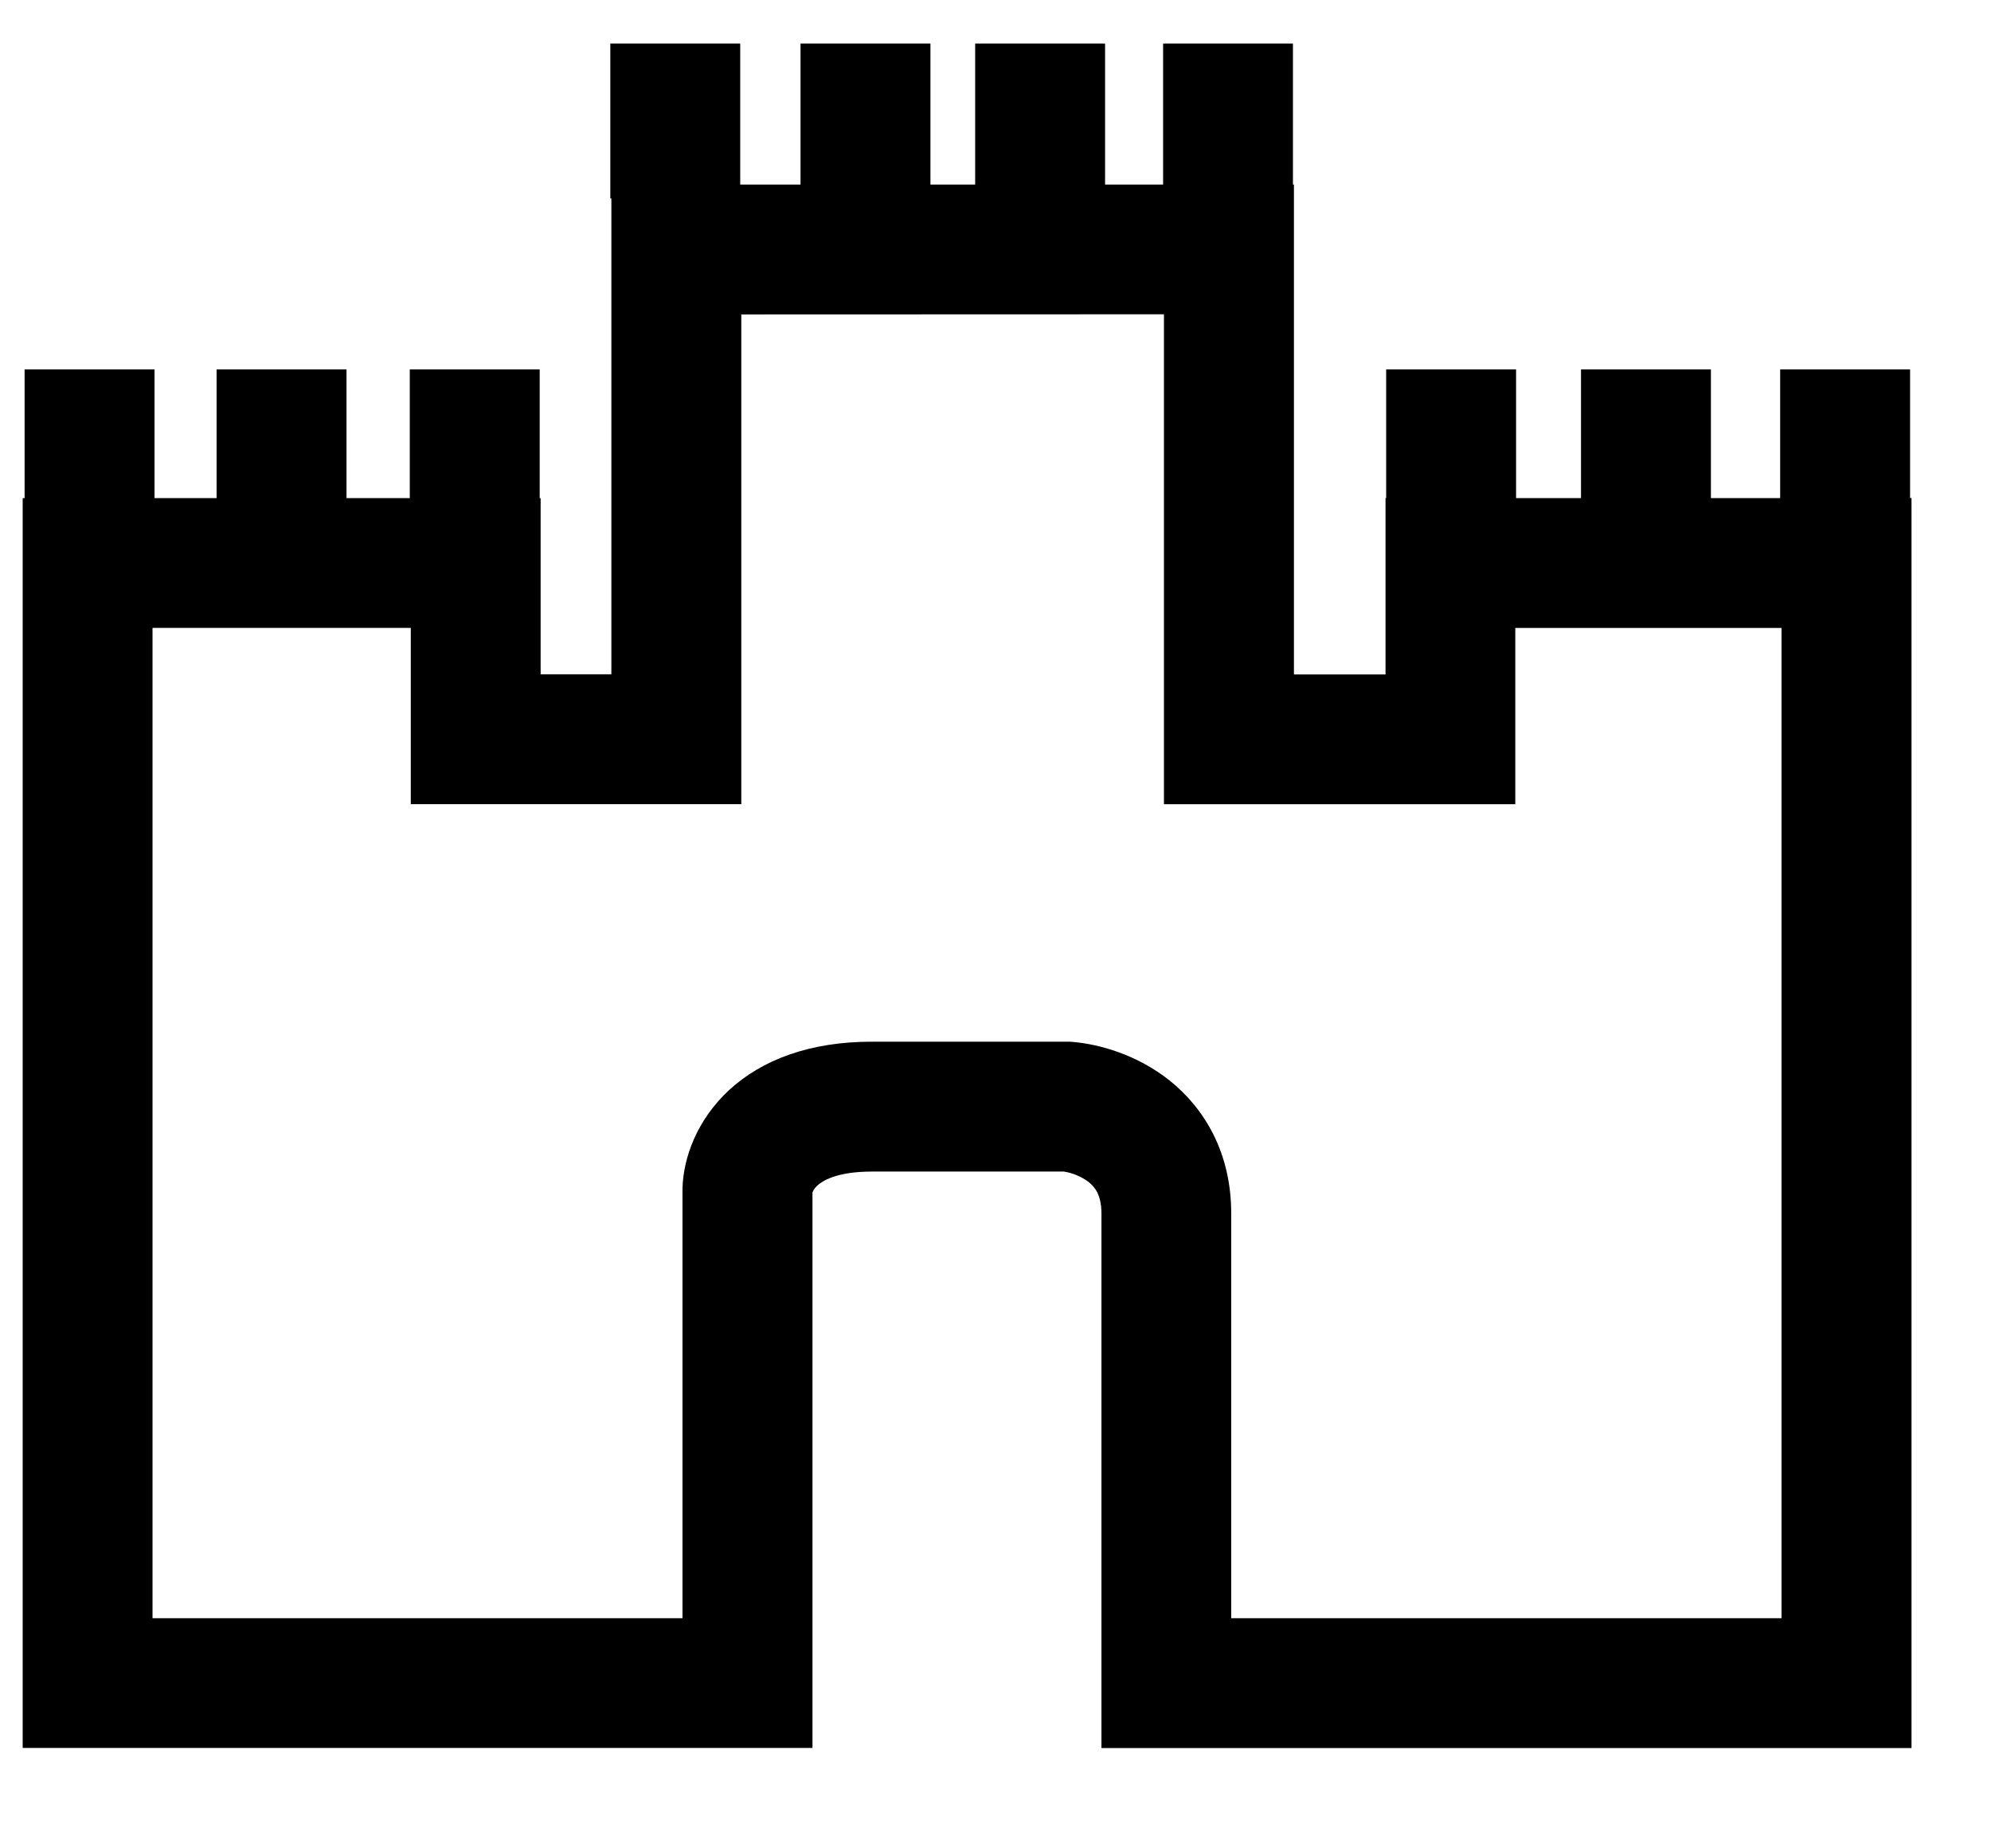 <svg width="28" height="26" viewBox="0 0 28 26" fill="none" xmlns="http://www.w3.org/2000/svg" xmlns:xlink="http://www.w3.org/1999/xlink">
<path d="M10.41,2.596L10.41,0.612L8.583,0.612L8.583,2.792L8.598,2.792L8.598,9.485L7.603,9.485L7.603,7.008L7.59,7.008L7.59,5.196L5.763,5.196L5.763,7.007L4.873,7.007L4.873,5.196L3.046,5.196L3.046,7.007L2.173,7.007L2.173,5.196L0.346,5.196L0.346,7.007L0.319,7.007L0.319,24.588L11.426,24.588L11.426,16.775C11.43,16.765 11.443,16.724 11.494,16.677C11.555,16.621 11.75,16.48 12.262,16.48L14.963,16.48C15.089,16.501 15.208,16.551 15.31,16.627C15.363,16.669 15.404,16.719 15.433,16.776C15.459,16.831 15.49,16.923 15.49,17.069L15.49,24.589L26.882,24.589L26.882,7.005L26.862,7.005L26.862,5.196L25.035,5.196L25.035,7.007L24.061,7.007L24.061,5.196L22.234,5.196L22.234,7.007L21.321,7.007L21.321,5.196L19.494,5.196L19.494,7.007L19.485,7.007L19.485,9.487L18.197,9.487L18.197,2.596L18.183,2.596L18.183,0.612L16.357,0.612L16.357,2.596L15.541,2.596L15.541,0.612L13.714,0.612L13.714,2.596L13.085,2.596L13.085,0.612L11.258,0.612L11.258,2.596L10.41,2.596ZM10.425,4.423L10.425,11.312L5.777,11.312L5.777,8.832L2.145,8.832L2.145,22.763L9.598,22.763L9.598,16.719C9.609,16.285 9.801,15.755 10.251,15.336C10.719,14.904 11.394,14.653 12.261,14.653L15.045,14.653L15.081,14.656C15.459,14.687 15.991,14.835 16.45,15.2C16.943,15.596 17.315,16.219 17.315,17.069L17.315,22.763L25.054,22.763L25.054,8.833L21.31,8.833L21.31,11.313L16.369,11.313L16.369,4.421L10.425,4.423Z" clip-rule="evenodd" fill-rule="evenodd" fill="#000000"/>
</svg>
